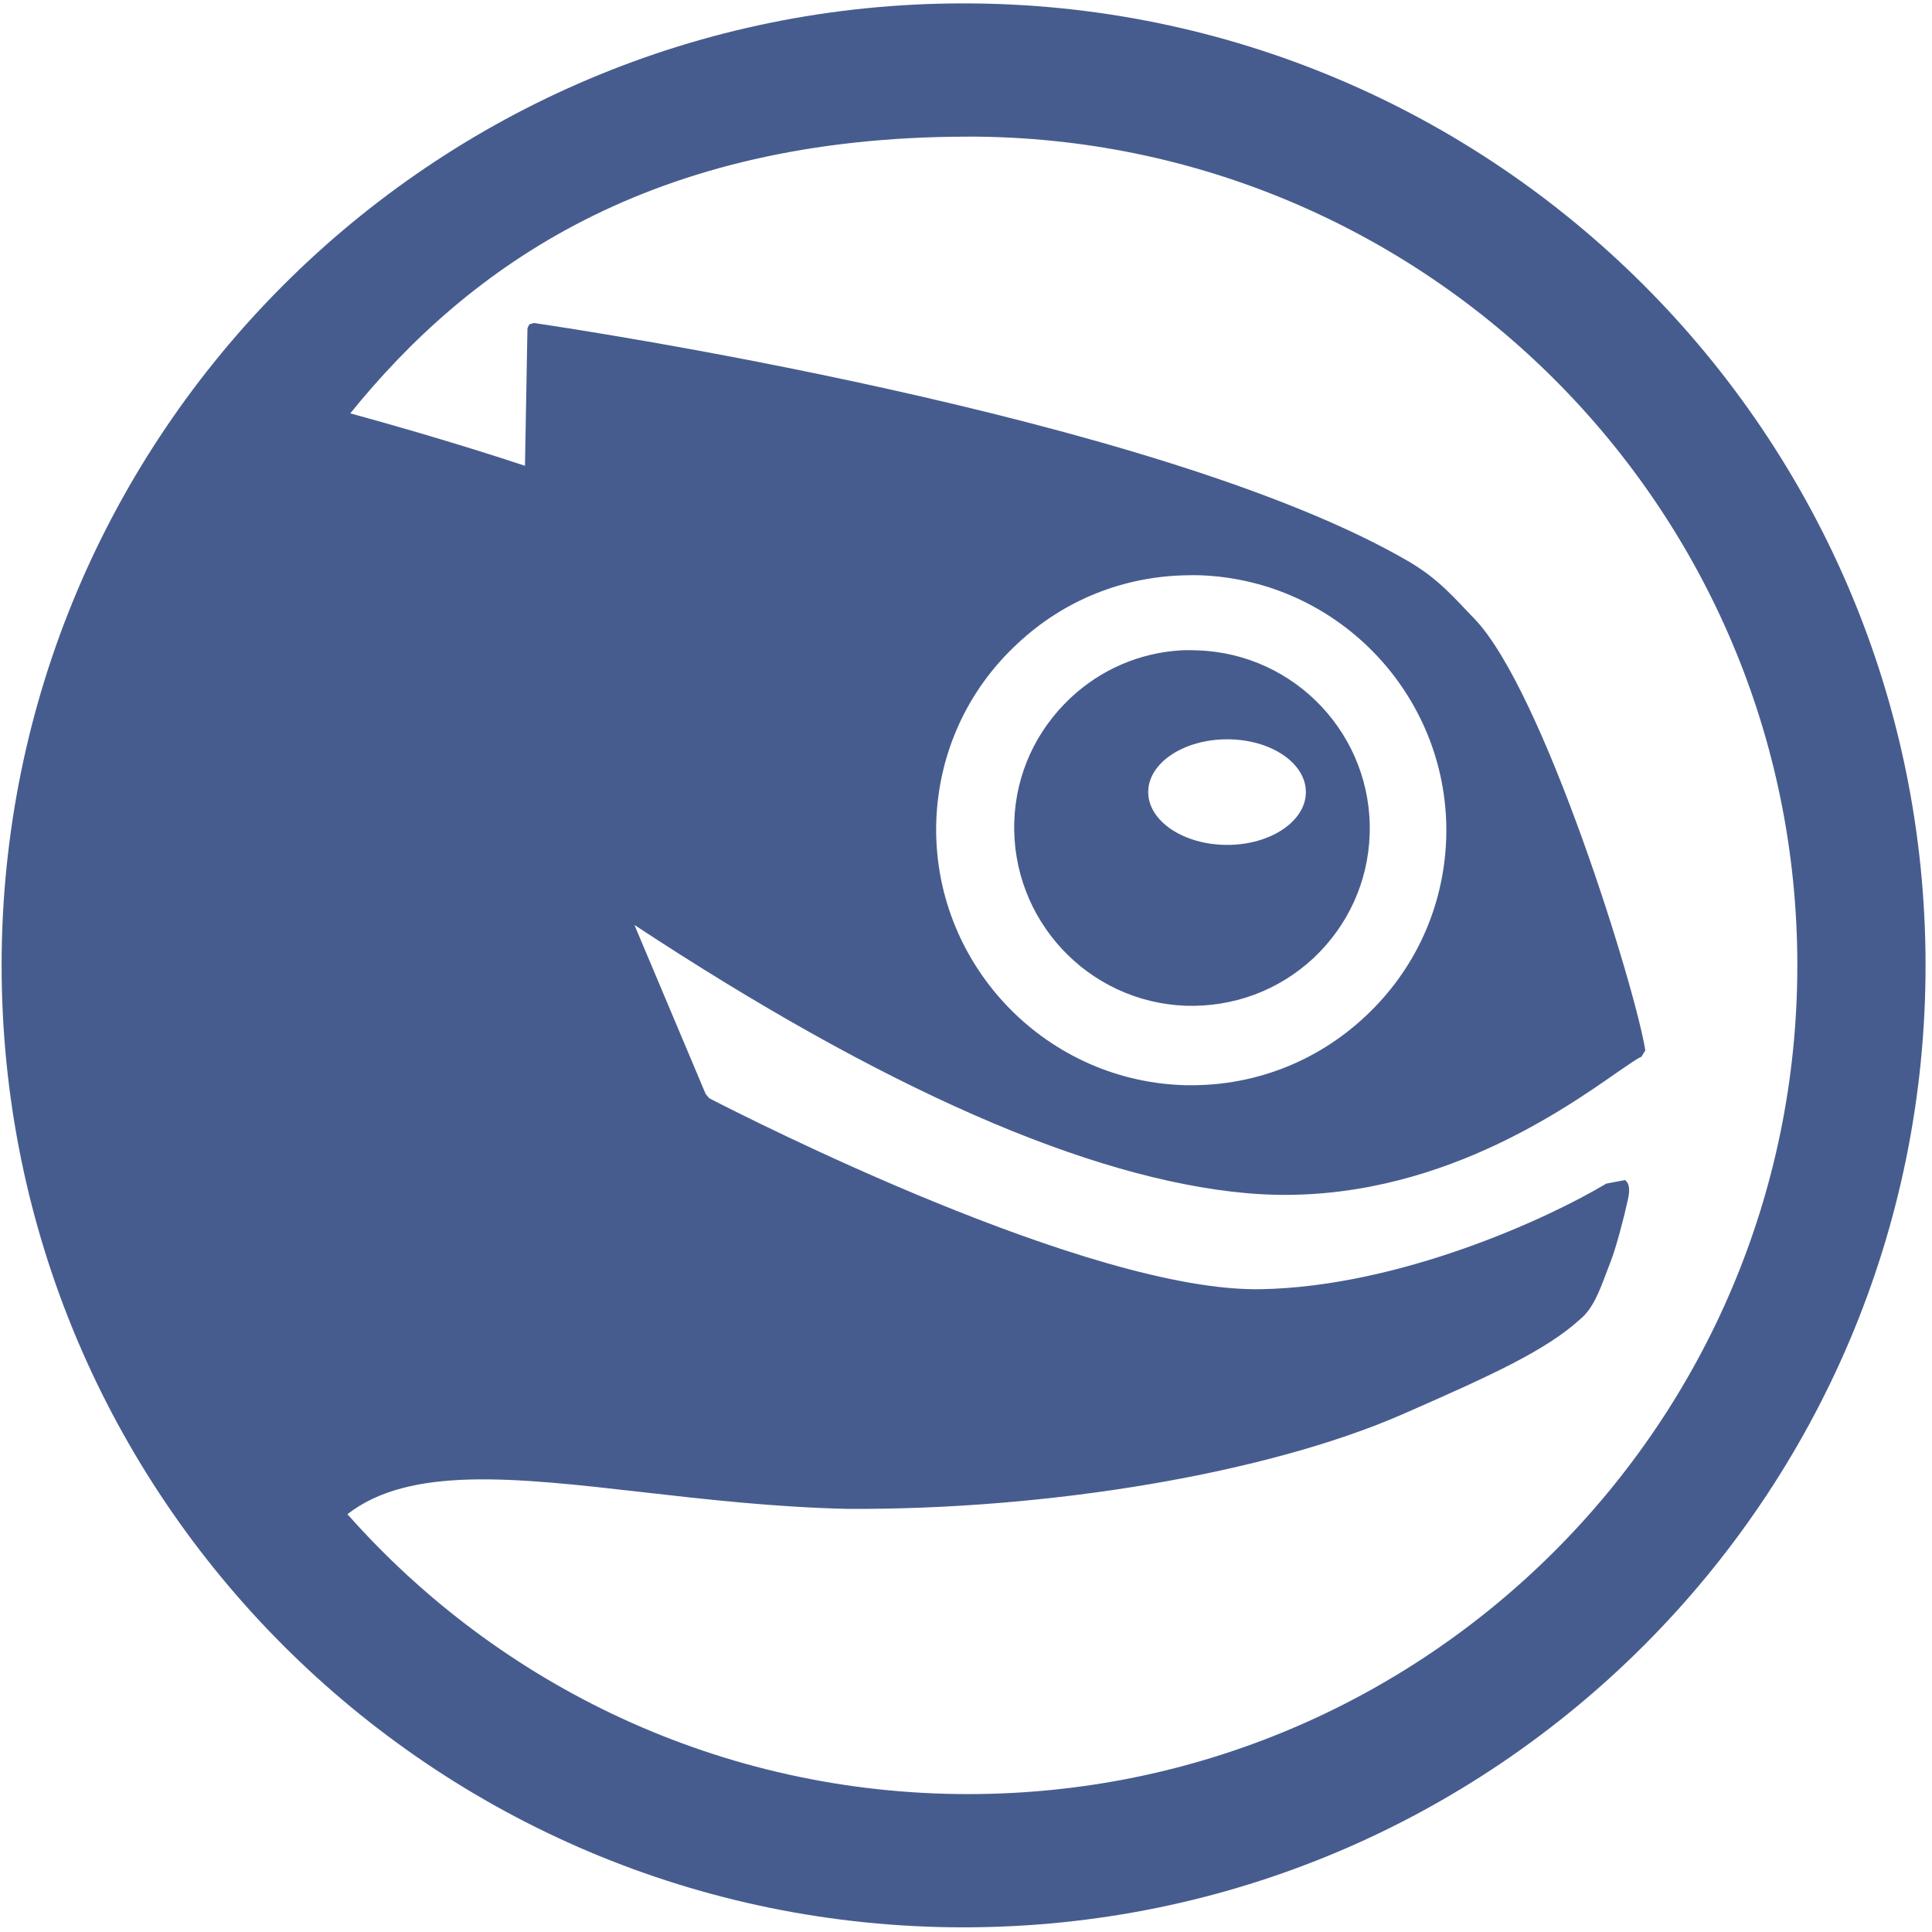 <svg viewBox="0 0 168 168" xmlns="http://www.w3.org/2000/svg"><path d="m83.79.294c-46.2 0-83.65 37.45-83.65 83.65 0 46.2 37.455 83.65 83.65 83.65 46.19 0 83.65-37.451 83.65-83.65 0-46.2-37.455-83.65-83.65-83.65m.4 11.584c39.803 0 72.1 32.27 72.1 72.06 0 39.803-32.3 72.07-72.1 72.07-21.492 0-40.777-9.419-53.979-24.34 5.428-4.214 14.51-3.186 25.695-1.911 5.36.61 11.471 1.309 17.777 1.449 17.62.102 36.579-3.113 48.28-8.227 7.564-3.318 12.408-5.502 15.436-8.258 1.092-.895 1.664-2.391 2.248-3.943l.4-1.047c.49-1.254 1.195-3.951 1.51-5.423.141-.644.211-1.337-.246-1.694l-1.633.308c-5.135 3.079-17.961 8.942-29.979 9.182-14.891.312-44.902-14.991-48.03-16.606l-.308-.37c-.75-1.791-5.242-12.453-6.193-14.696 21.603 14.226 39.513 22.1 53.24 23.323 15.262 1.356 27.17-6.977 32.26-10.537.994-.678 1.752-1.21 2.064-1.325l.338-.555c-.844-5.363-8.852-31.32-14.881-37.557-1.672-1.71-3-3.375-5.699-4.96-21.824-12.72-73.64-20.381-76.07-20.735l-.401.124-.154.339c0 0-.194 10.76-.216 11.954-1.778-.588-7.292-2.394-15.189-4.56 10.306-12.751 26.1-24.06 53.734-24.06m19.04 38.14c.367-.006.738-.013 1.109 0 12.225.439 21.83 10.736 21.412 22.953-.217 5.91-2.709 11.371-7.03 15.405-4.328 4.055-9.953 6.169-15.896 5.977-12.205-.456-21.81-10.753-21.414-22.953.209-5.919 2.714-11.415 7.06-15.436 4.053-3.801 9.241-5.863 14.758-5.946m-.586 6.532c-3.561.217-6.92 1.663-9.551 4.129-2.998 2.814-4.768 6.625-4.898 10.753-.283 8.528 6.391 15.705 14.912 16.02 4.141.127 8.07-1.323 11.09-4.129 3.02-2.828 4.771-6.673 4.9-10.783.285-8.542-6.42-15.692-14.943-15.991-.515-.019-1-.031-1.51 0m4.067 7.733c3.787 0 6.84 2.058 6.84 4.591 0 2.521-3.053 4.591-6.84 4.591-3.799 0-6.871-2.074-6.871-4.591 0-2.533 3.072-4.591 6.871-4.591" fill="#475c8e"/></svg>